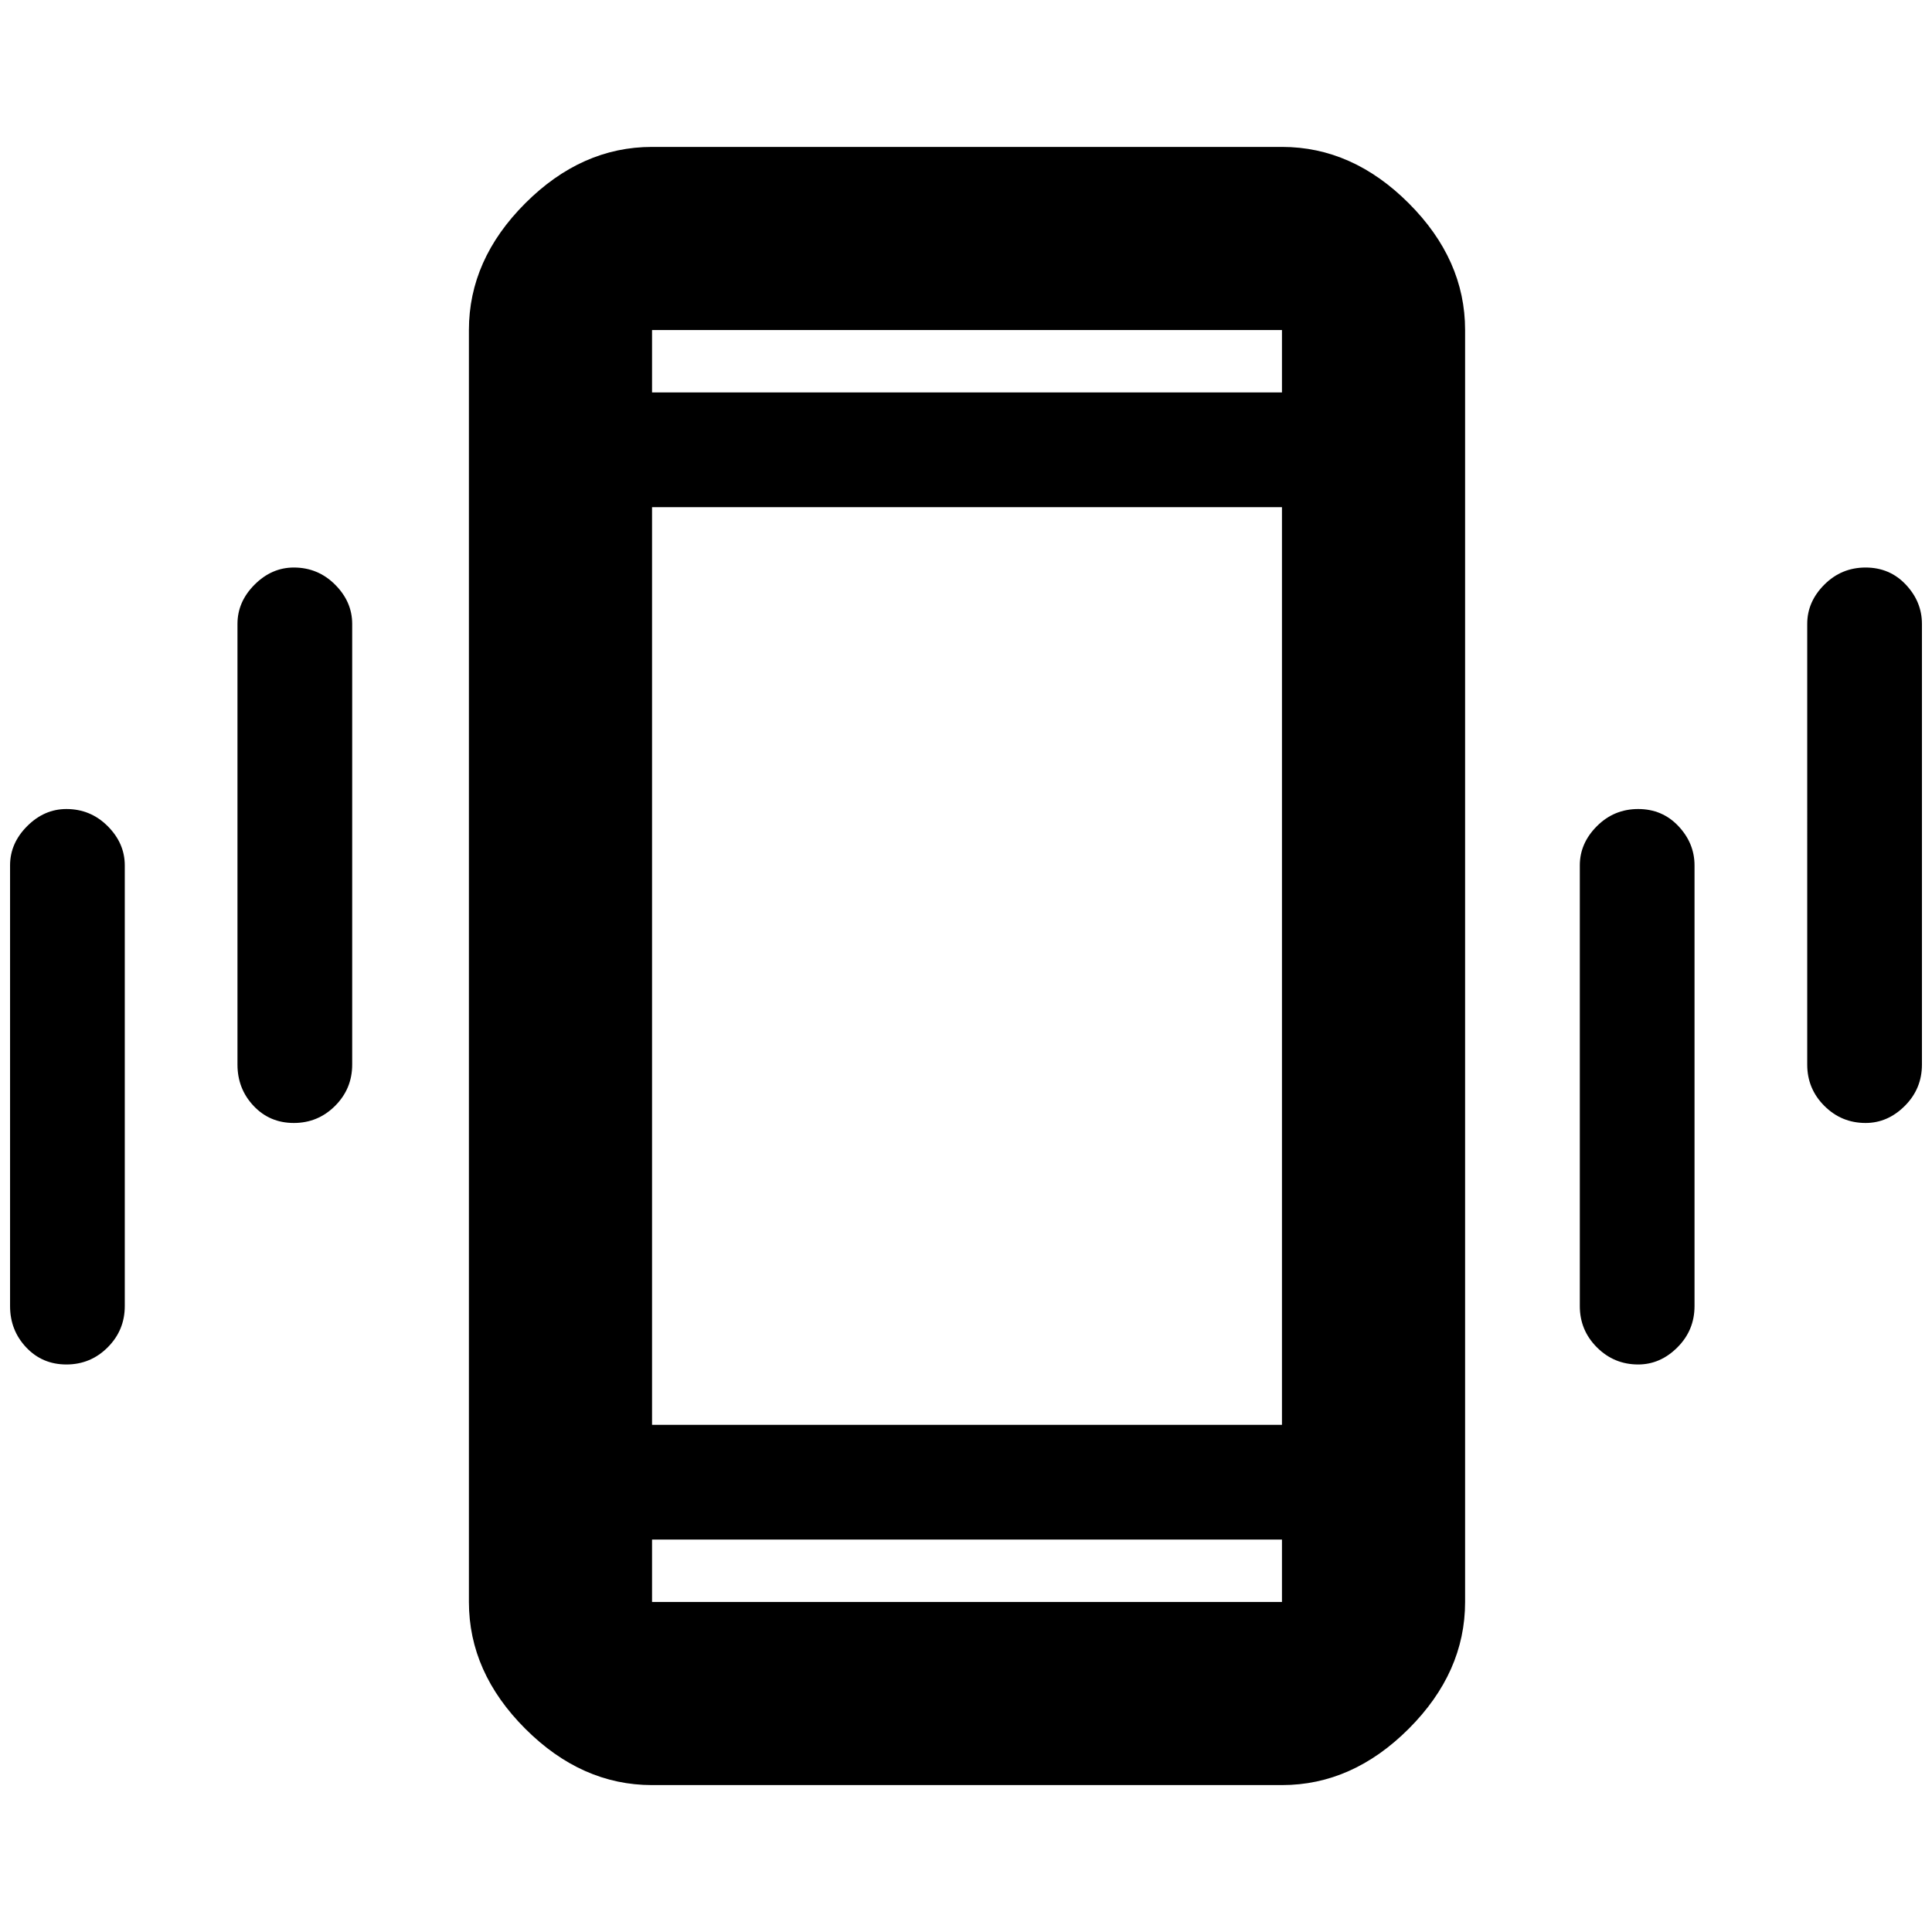<svg xmlns="http://www.w3.org/2000/svg" height="48" width="48"><path d="M7.3 27.9q-.6 0-1-.425t-.4-1.025V15.5q0-.55.425-.975.425-.425.975-.425.6 0 1.025.425.425.425.425.975v10.95q0 .6-.425 1.025Q7.9 27.9 7.3 27.9Zm-5.65 6q-.6 0-1-.425t-.4-1.025V21.5q0-.55.425-.975.425-.425.975-.425.6 0 1.025.425.425.425.425.975v10.95q0 .6-.425 1.025-.425.425-1.025.425Zm44.7-6q-.6 0-1.025-.425-.425-.425-.425-1.025V15.5q0-.55.425-.975.425-.425 1.025-.425.6 0 1 .425t.4.975v10.95q0 .6-.425 1.025-.425.425-.975.425Zm-5.65 6q-.6 0-1.025-.425-.425-.425-.425-1.025V21.5q0-.55.425-.975.425-.425 1.025-.425.6 0 1 .425t.4.975v10.95q0 .6-.425 1.025-.425.425-.975.425ZM16.2 44.35q-1.75 0-3.15-1.4t-1.4-3.15V8.2q0-1.75 1.4-3.15t3.15-1.4h15.65q1.75 0 3.15 1.4t1.4 3.15v31.6q0 1.75-1.4 3.15t-3.15 1.4Zm0-8.95h15.65V12.6H16.2Zm0-25.65h15.65V8.2H16.2Zm15.65 28.5H16.2v1.55h15.65ZM16.2 8.2v1.55V8.2Zm0 31.6v-1.55 1.55Z"/></svg>
